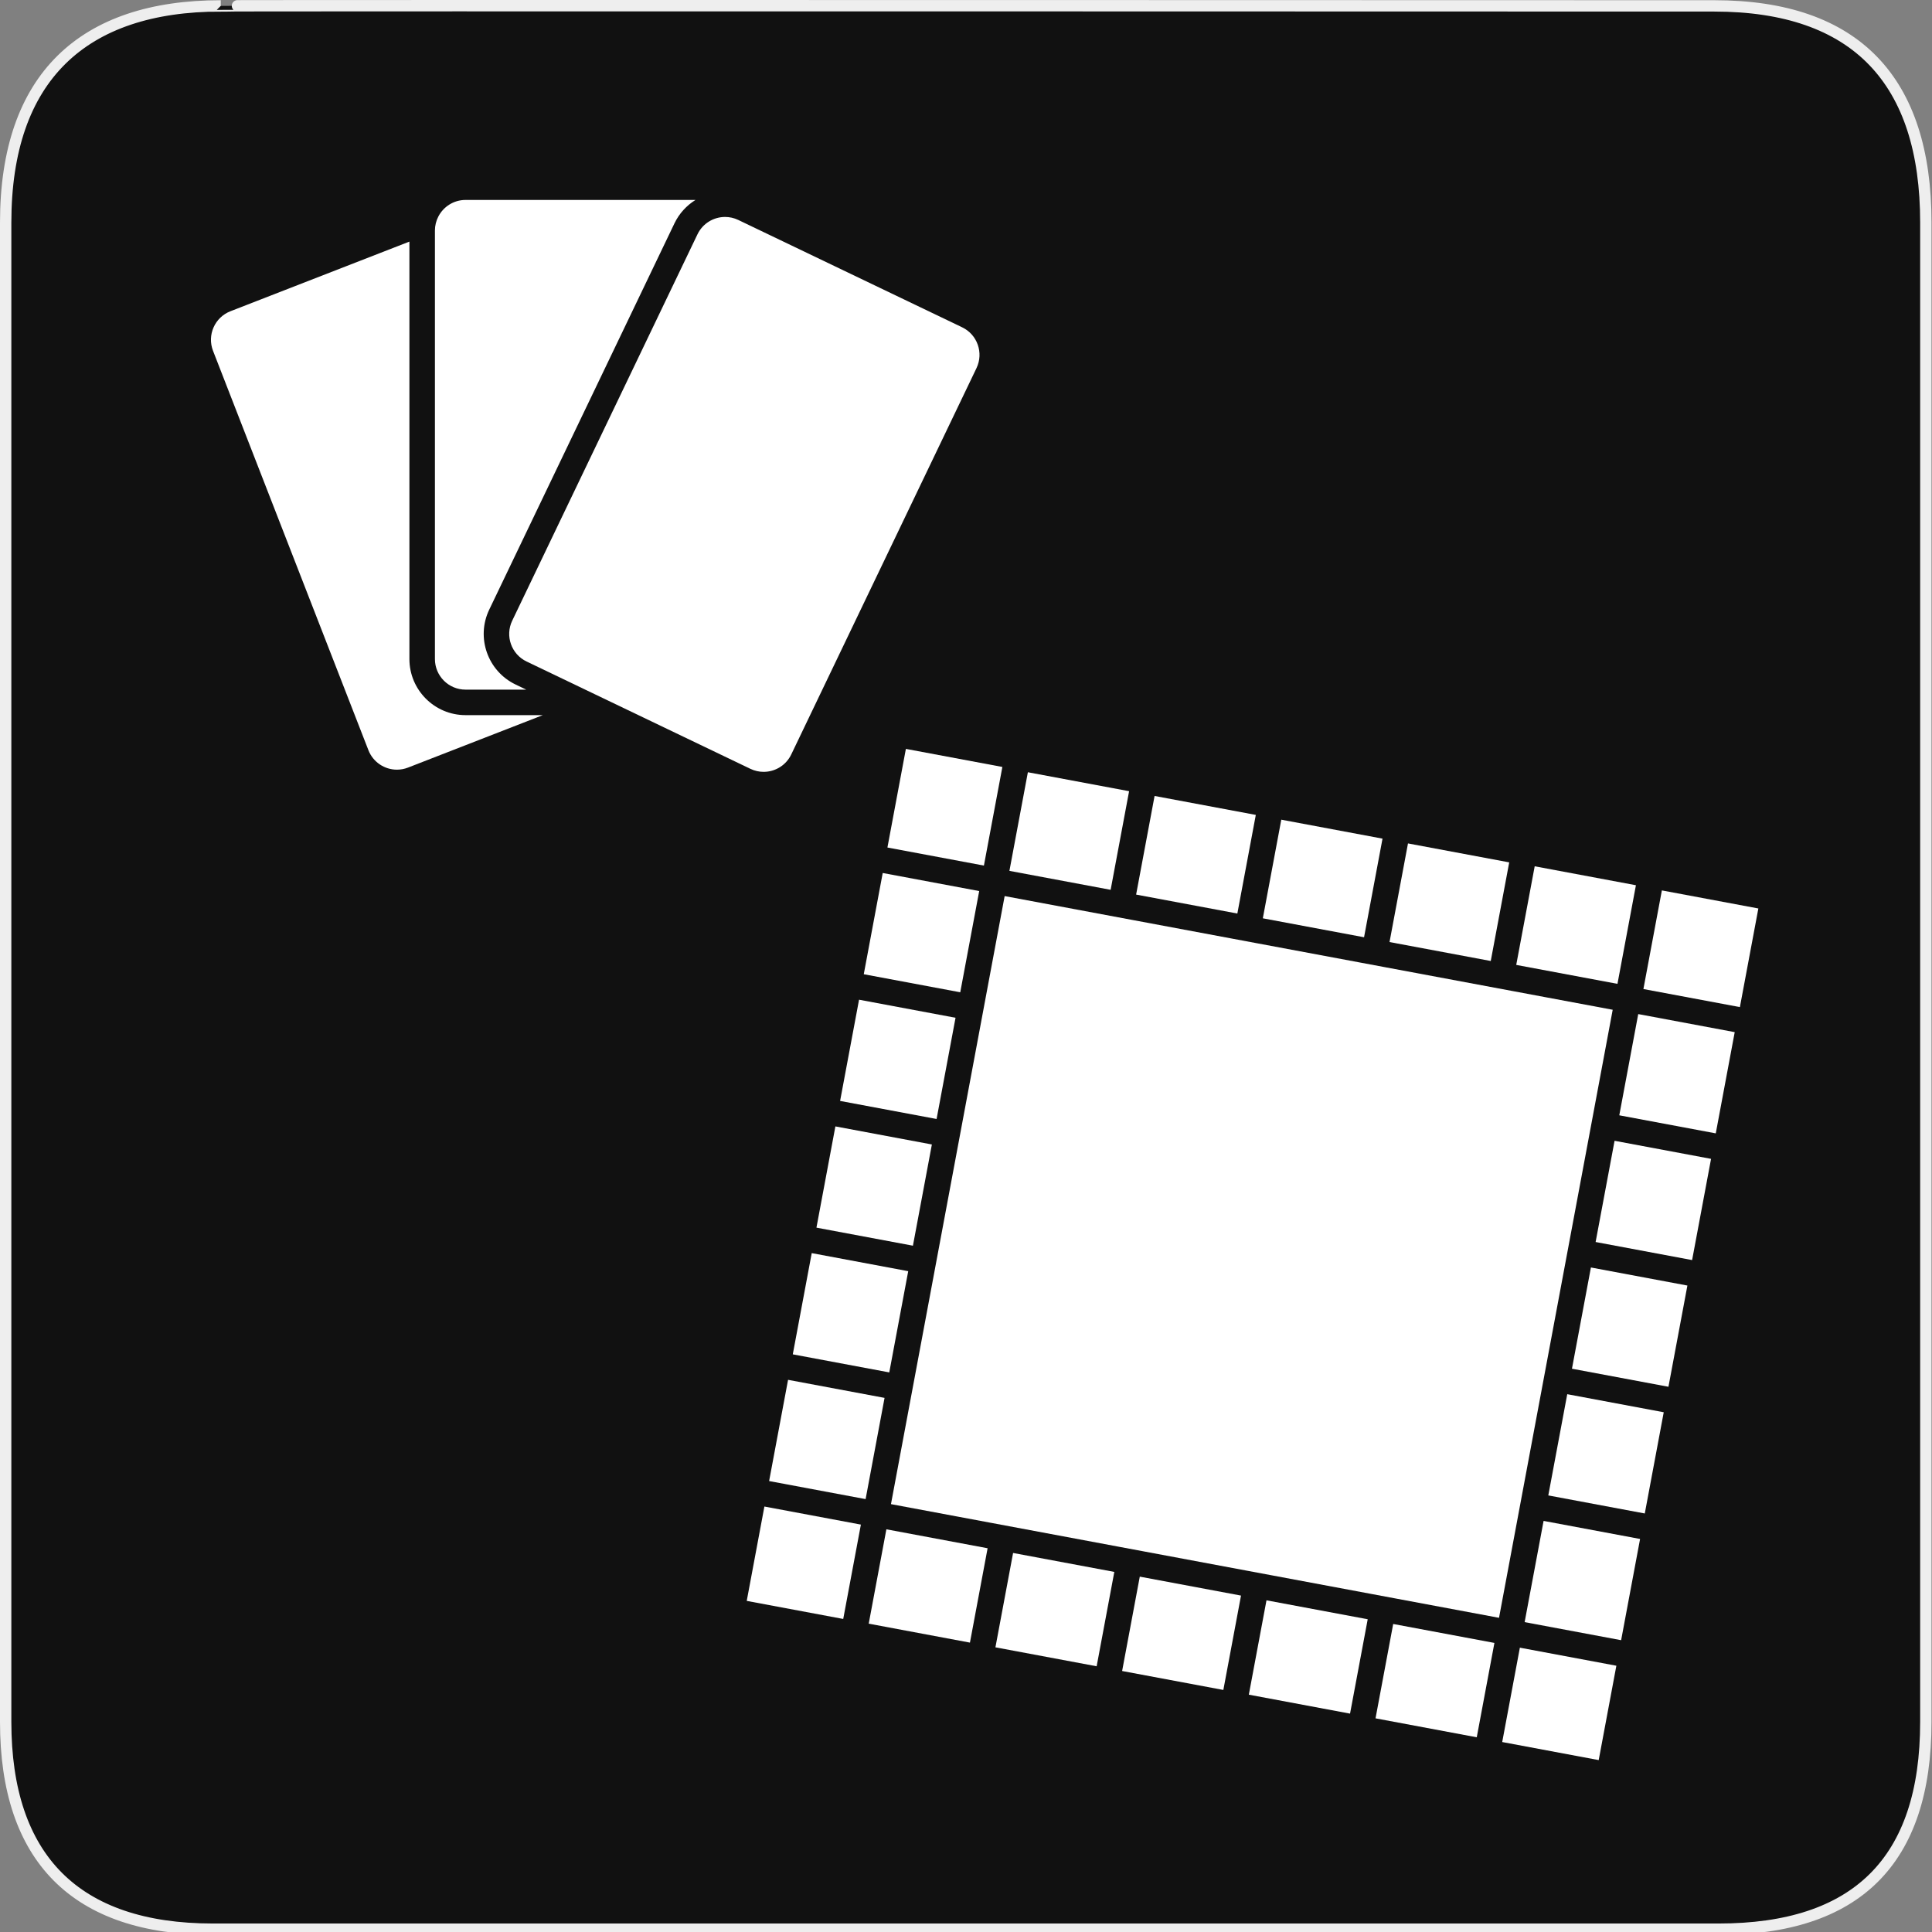 <?xml version="1.0" encoding="UTF-8" standalone="no"?>
<!-- Generator: Adobe Illustrator 15.0.0, SVG Export Plug-In . SVG Version: 6.00 Build 0)  -->

<svg
   xmlns:dc="http://purl.org/dc/elements/1.1/"
   xmlns:cc="http://creativecommons.org/ns#"
   xmlns:rdf="http://www.w3.org/1999/02/22-rdf-syntax-ns#"
   xmlns:svg="http://www.w3.org/2000/svg"
   xmlns="http://www.w3.org/2000/svg"
   xmlns:sodipodi="http://sodipodi.sourceforge.net/DTD/sodipodi-0.dtd"
   xmlns:inkscape="http://www.inkscape.org/namespaces/inkscape"
   version="1.1"
   x="0px"
   y="0px"
   width="580px"
   height="580px"
   viewBox="0 0 580 580"
   enable-background="new 0 0 580 580"
   xml:space="preserve"
   id="svg1961"
   sodipodi:docname="games.svg"
   inkscape:version="0.92.3 (2405546, 2018-03-11)"><rect x="0" y="0" width="580" height="580" fill="#808080" stroke="none"/><defs
   id="defs1965">
	
	
	
	
</defs><sodipodi:namedview
   pagecolor="#ffffff"
   bordercolor="#666666"
   borderopacity="1"
   objecttolerance="10"
   gridtolerance="10"
   guidetolerance="10"
   inkscape:pageopacity="0"
   inkscape:pageshadow="2"
   inkscape:window-width="1289"
   inkscape:window-height="868"
   id="namedview1963"
   showgrid="false"
   inkscape:zoom="0.81454783"
   inkscape:cx="290"
   inkscape:cy="290"
   inkscape:window-x="360"
   inkscape:window-y="42"
   inkscape:window-maximized="0"
   inkscape:current-layer="svg1961" />
<g
   id="Layer_2">
	<g
   id="g1327">
		<path
   id="path1329"
   fill="#111111"
   stroke="#EEEEEE"
   stroke-width="3.408"
   d="M66.275,1.768    c-41.335,0-64.571,21.371-64.571,65.036v450.123c0,40.844,20.894,62.229,62.192,62.229H515.92    c41.307,0,62.229-20.316,62.229-62.229V66.804c0-42.601-20.923-65.036-63.522-65.036C514.624,1.768,66.133,1.625,66.275,1.768z" />
	</g>
</g>
<g
   id="g1950"
   transform="matrix(1.112,0,0,1.112,-79.835,198.689)">
		
			<rect
   style="fill:#ffffff"
   id="rect1900"
   height="27.801"
   width="26.499"
   transform="matrix(-0.983,-0.184,0.184,-0.983,584.275,337.34)"
   y="127.694"
   x="294.52" />
		
			<rect
   style="fill:#ffffff"
   id="rect1902"
   height="27.8"
   width="26.499"
   transform="matrix(-0.983,-0.184,0.184,-0.983,622.213,204.027)"
   y="59.28"
   x="307.311" />
		
			<rect
   style="fill:#ffffff"
   id="rect1904"
   height="27.8"
   width="26.499"
   transform="matrix(-0.983,-0.184,0.184,-0.983,603.244,270.683)"
   y="93.487"
   x="300.916" />
		
			<rect
   style="fill:#ffffff"
   id="rect1906"
   height="27.8"
   width="26.5"
   transform="matrix(-0.983,-0.184,0.184,-0.983,565.307,403.996)"
   y="161.902"
   x="288.124" />
		
			<rect
   style="fill:#ffffff"
   id="rect1908"
   height="27.8"
   width="26.5"
   transform="matrix(-0.983,-0.184,0.184,-0.983,546.338,470.652)"
   y="196.109"
   x="281.729" />
		
			<rect
   style="fill:#ffffff"
   id="rect1910"
   height="25.914"
   width="27.8"
   transform="matrix(-0.983,-0.184,0.184,-0.983,659.952,573.084)"
   y="243.004"
   x="342.632" />
		
			<rect
   style="fill:#ffffff"
   id="rect1912"
   height="25.914"
   width="27.8"
   transform="matrix(-0.983,-0.184,0.184,-0.983,593.296,554.115)"
   y="236.608"
   x="308.425" />
		
			<rect
   style="fill:#ffffff"
   id="rect1914"
   height="25.914"
   width="26.5"
   transform="matrix(-0.983,-0.184,0.184,-0.983,527.883,535.502)"
   y="230.332"
   x="275.507" />
		
			<rect
   style="fill:#ffffff"
   id="rect1916"
   height="27.086"
   width="26.499"
   transform="matrix(-0.983,-0.184,0.184,-0.983,640.987,138.054)"
   y="25.78"
   x="313.642" />
		
			<rect
   style="fill:#ffffff"
   id="rect1918"
   height="25.914"
   width="27.801"
   transform="matrix(-0.983,-0.184,0.184,-0.983,726.605,592.056)"
   y="249.399"
   x="376.839" />
		
			<rect
   style="fill:#ffffff"
   id="rect1920"
   height="26.499"
   width="27.086"
   transform="matrix(0.184,-0.983,0.983,0.184,357.163,585.039)"
   y="64.208"
   x="517.314" />
		
			<rect
   style="fill:#ffffff"
   id="rect1922"
   height="27.086"
   width="27.801"
   transform="matrix(-0.983,-0.184,0.184,-0.983,973.026,232.537)"
   y="57.639"
   x="483.388" />
		
			<rect
   style="fill:#ffffff"
   id="rect1924"
   height="27.086"
   width="27.801"
   transform="matrix(0.983,0.184,-0.184,0.983,18.037,-77.826)"
   y="44.847"
   x="414.973" />
		
			<rect
   style="fill:#ffffff"
   id="rect1926"
   height="27.086"
   width="27.8"
   transform="matrix(0.983,0.184,-0.184,0.983,14.521,-65.473)"
   y="32.056"
   x="346.559" />
		
			<rect
   style="fill:#ffffff"
   id="rect1928"
   height="27.086"
   width="27.8"
   transform="matrix(0.983,0.184,-0.184,0.983,16.279,-71.651)"
   y="38.452"
   x="380.766" />
		
			<rect
   style="fill:#ffffff"
   id="rect1930"
   height="27.086"
   width="27.8"
   transform="matrix(0.983,0.184,-0.184,0.983,19.793,-83.999)"
   y="51.243"
   x="449.181" />
		
			<rect
   style="fill:#ffffff"
   id="rect1932"
   height="27.801"
   width="26.5"
   transform="matrix(-0.983,-0.184,0.184,-0.983,981.725,450.441)"
   y="165.828"
   x="498.485" />
		
			<rect
   style="fill:#ffffff"
   id="rect1934"
   height="25.914"
   width="27.8"
   transform="matrix(-0.983,-0.184,0.184,-0.983,859.916,629.997)"
   y="262.19"
   x="445.254" />
		
			<rect
   style="fill:#ffffff"
   id="rect1936"
   height="27.8"
   width="26.5"
   transform="matrix(-0.983,-0.184,0.184,-0.983,962.756,517.098)"
   y="200.036"
   x="492.09" />
		
			<rect
   style="fill:#ffffff"
   id="rect1938"
   height="27.8"
   width="26.5"
   transform="matrix(-0.983,-0.184,0.184,-0.983,943.788,583.754)"
   y="234.243"
   x="485.694" />
		
			<rect
   style="fill:#ffffff"
   id="rect1940"
   height="27.8"
   width="26.499"
   transform="matrix(-0.983,-0.184,0.184,-0.983,1019.662,317.131)"
   y="97.414"
   x="511.277" />
		
			<rect
   style="fill:#ffffff"
   id="rect1942"
   height="25.914"
   width="27.8"
   transform="matrix(-0.983,-0.184,0.184,-0.983,793.26,611.028)"
   y="255.795"
   x="411.047" />
		
			<rect
   style="fill:#ffffff"
   id="rect1944"
   height="27.8"
   width="26.499"
   transform="matrix(-0.983,-0.184,0.184,-0.983,1000.693,383.787)"
   y="131.621"
   x="504.882" />
		
			<rect
   style="fill:#ffffff"
   id="rect1946"
   height="25.915"
   width="26.5"
   transform="matrix(-0.983,-0.184,0.184,-0.983,925.32,648.62)"
   y="268.466"
   x="479.472" />
		<polygon
   style="fill:#ffffff"
   id="polygon1948"
   points="370.347,68.347 343.021,63.238 337.911,90.564 336.625,97.445 331.516,124.771 330.229,131.652 325.12,158.979 323.834,165.86 318.725,193.187 317.438,200.067 312.329,227.394 339.655,232.502 346.536,233.789 373.862,238.898 380.743,240.185 408.07,245.294 414.951,246.58 442.277,251.689 449.158,252.976 476.484,258.085 481.594,230.758 482.88,223.878 487.989,196.551 489.275,189.671 494.385,162.343 495.672,155.462 500.78,128.136 502.067,121.255 507.176,93.929 479.85,88.82 472.969,87.534 445.643,82.425 438.762,81.138 411.435,76.029 404.554,74.743 377.228,69.633 " />
	</g><g
   id="g1958"
   transform="matrix(1.27,0,0,1.27,-23.361,10.284)">
		<path
   style="fill:#ffffff"
   inkscape:connector-curvature="0"
   id="path1952"
   d="m 115.172,147.684 v -98.67 l -42.3,16.458 c -3.723,1.449 -5.568,5.643 -4.119,9.366 l 36.726,94.389 c 1.113,2.861 3.847,4.613 6.744,4.613 0.872,0 1.759,-0.159 2.621,-0.494 l 31.866,-12.399 h -18.274 c -7.314,0 -13.264,-5.95 -13.264,-13.263 z" />
		<path
   style="fill:#ffffff"
   inkscape:connector-curvature="0"
   id="path1954"
   d="m 128.435,154.918 h 14.353 l -2.524,-1.21 c -6.595,-3.162 -9.387,-11.099 -6.225,-17.694 l 20.429,-42.606 1.786,-3.725 1.786,-3.723 19.79,-41.272 c 1.108,-2.312 2.857,-4.208 4.97,-5.521 h -46.485 -7.878 c -2.815,0 -5.249,1.611 -6.444,3.959 -0.501,0.983 -0.79,2.095 -0.79,3.275 v 0.267 101.016 c -0.002,3.995 3.237,7.234 7.232,7.234 z" />
		<path
   style="fill:#ffffff"
   inkscape:connector-curvature="0"
   id="path1956"
   d="m 245.827,69.269 -45.449,-21.792 -3.034,-1.455 -3.268,-1.566 -1.161,-0.557 c -1.008,-0.483 -2.073,-0.712 -3.122,-0.712 -2.697,0 -5.285,1.515 -6.529,4.108 l -22.231,46.363 -1.785,3.723 -1.786,3.725 -17.988,37.515 c -1.728,3.604 -0.207,7.925 3.395,9.652 l 13.861,6.646 2.452,1.176 3.725,1.786 0.11,0.053 3.613,1.732 2.674,1.282 26.477,12.695 c 1.008,0.483 2.073,0.712 3.122,0.712 2.697,0 5.285,-1.514 6.529,-4.108 l 43.79,-91.326 c 1.728,-3.604 0.207,-7.925 -3.395,-9.652 z" />
	</g>
</svg>